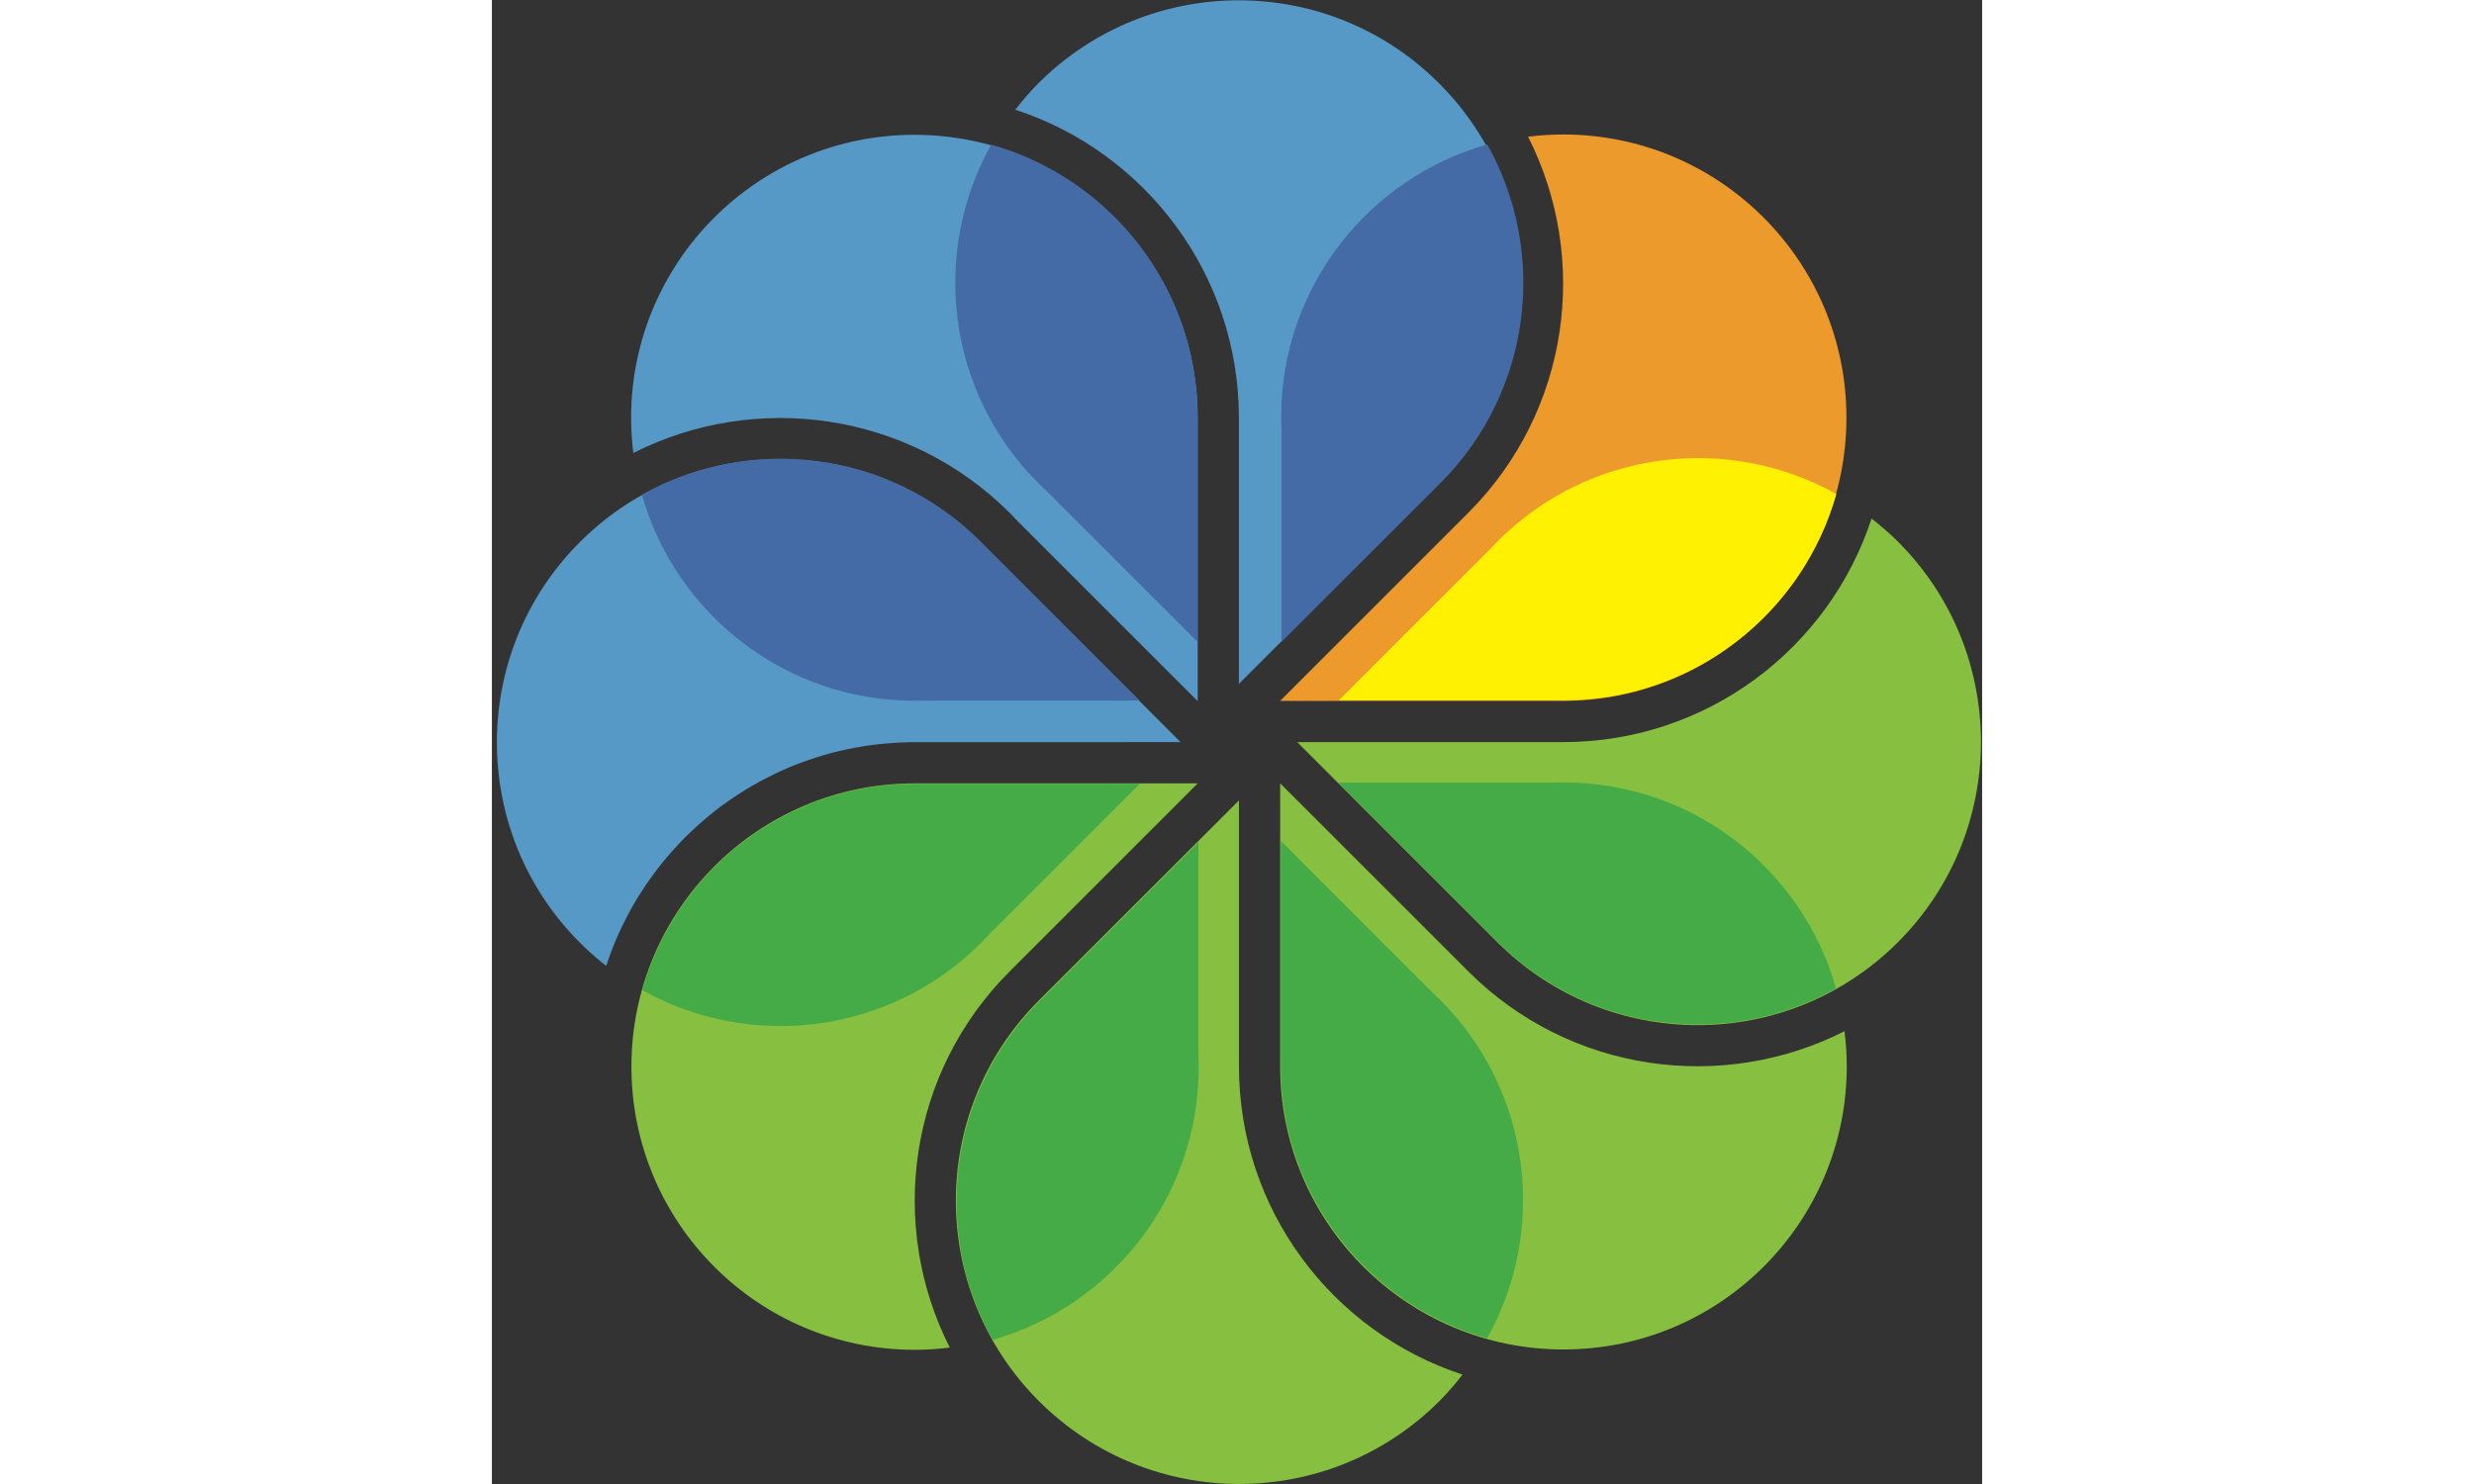 <svg xmlns="http://www.w3.org/2000/svg" width="100" height="60" viewBox="0 0 256 255"><rect x="0" y="0" width="256" height="255" fill="#333333" stroke="none"/><path fill="#87C040" d="m88.957 166.908l32.3-32.302l-48.504.002h-.116c-26.878 0-48.667 21.79-48.667 48.665c0 26.88 21.787 48.667 48.665 48.667c2.041 0 4.05-.14 6.025-.385c-10.622-20.925-7.198-47.154 10.297-64.647"/><path fill="#87C040" d="M128.336 183.213v-45.678l-34.295 34.3l-.083.08c-19.006 19.006-19.006 49.82 0 68.826c19.006 19.006 49.82 19.006 68.825 0c1.443-1.443 2.738-2.975 3.963-4.541c-22.297-7.294-38.408-28.252-38.41-52.987"/><path fill="#87C040" d="m167.714 166.898l-32.3-32.3v48.62c0 26.88 21.79 48.666 48.667 48.666c26.878 0 48.667-21.787 48.667-48.665c0-2.041-.14-4.05-.385-6.025c-20.925 10.625-47.154 7.199-64.65-10.296"/><path fill="#87C040" d="M241.546 93.073c-1.442-1.442-2.972-2.738-4.539-3.963c-7.293 22.296-28.253 38.408-52.986 38.408h-45.676l34.376 34.378c19.006 19.006 49.822 19.006 68.825 0c19.006-19.005 19.006-49.819 0-68.823"/><path fill="#ED9A2D" d="M184.027 23.108c-2.041 0-4.05.139-6.025.384c10.622 20.927 7.198 47.154-10.297 64.648l-32.297 32.3h48.62c26.875 0 48.664-21.79 48.664-48.667c.002-26.878-21.787-48.665-48.665-48.665"/><path fill="#5698C6" d="M162.704 14.306c-19.006-19.004-49.82-19.004-68.825.002c-1.44 1.442-2.736 2.972-3.96 4.54c22.294 7.294 38.407 28.253 38.407 52.985v45.678l34.295-34.297l.083-.081c19.006-19.006 19.006-49.82 0-68.827"/><path fill="#5698C6" d="m88.996 88.174l1.384 1.444l30.835 30.834h.033V71.83c0-26.878-21.79-48.667-48.667-48.667c-26.878 0-48.667 21.787-48.665 48.665c0 2.037.139 4.04.381 6.01c20.94-10.615 47.202-7.16 64.699 10.337"/><path fill="#5698C6" d="M19.798 165.515a56.105 56.105 0 0 1 1.241-3.345c.056-.139.106-.28.164-.415a54.866 54.866 0 0 1 1.606-3.467c.124-.25.253-.497.384-.748a55.713 55.713 0 0 1 1.863-3.316c.07-.116.147-.226.217-.338a54.642 54.642 0 0 1 1.976-2.954c.14-.199.28-.4.425-.597a56.745 56.745 0 0 1 2.313-2.939c.163-.194.33-.383.497-.572a55.447 55.447 0 0 1 2.431-2.646c.075-.075.143-.154.218-.228a55.476 55.476 0 0 1 2.775-2.589a57.482 57.482 0 0 1 3.571-2.895c.133-.098.272-.19.404-.284a56.412 56.412 0 0 1 2.896-1.97c.195-.124.387-.252.584-.375a56.323 56.323 0 0 1 3.267-1.867c.234-.122.47-.24.706-.36a55.306 55.306 0 0 1 3.38-1.599c.057-.022.11-.05.167-.074a55.697 55.697 0 0 1 3.63-1.376a57.986 57.986 0 0 1 4.498-1.347c.191-.046.388-.088.579-.131a55.38 55.38 0 0 1 3.519-.726c.222-.037.441-.083.663-.116a55.019 55.019 0 0 1 3.905-.478c.284-.025.57-.044.854-.067a57.37 57.37 0 0 1 4.11-.166l45.678-.002L83.941 93.15c-19.006-19.004-49.822-19.006-68.825 0c-19.006 19.006-19.006 49.82 0 68.825a49.392 49.392 0 0 0 4.514 3.994c.052-.153.116-.3.168-.454"/><path fill="#446BA6" d="m84.055 93.15l27.22 27.22H74.688l-2.075.043c-22.28 0-41.063-14.972-46.837-35.404c18.535-10.394 42.429-7.706 58.197 8.06l.08.08m37.177-21.33v38.494l-25.871-25.87l-1.497-1.436c-15.756-15.754-18.45-39.625-8.085-58.154c20.457 5.758 35.452 24.554 35.452 46.85v.116m41.624 11.277l-27.22 27.221V73.732l-.043-2.075c0-22.28 14.973-41.065 35.405-46.837c10.394 18.535 7.706 42.428-8.06 58.195l-.082.08"/><path fill="#FFF101" d="M183.996 120.338h-38.494l25.87-25.87l1.436-1.496c15.754-15.756 39.624-18.45 58.154-8.086c-5.758 20.457-24.555 35.452-46.85 35.452h-.116"/><path fill="#45AB47" d="m172.628 161.704l-27.22-27.22h36.586l2.075-.043c22.28.002 41.062 14.974 46.837 35.406c-18.538 10.392-42.429 7.706-58.197-8.063l-.081-.08m-37.102 21.29v-38.495l25.87 25.87l1.499 1.437c15.754 15.756 18.448 39.622 8.083 58.153c-20.457-5.758-35.452-24.552-35.452-46.851v-.114m-41.367-11.047l27.22-27.222v36.586l.043 2.074c0 22.28-14.973 41.065-35.404 46.84c-10.395-18.54-7.706-42.431 8.06-58.198l.08-.08m-21.353-37.262h38.494l-25.87 25.87l-1.436 1.497c-15.756 15.756-39.625 18.45-58.156 8.085c5.76-20.459 24.554-35.452 46.852-35.452h.116"/></svg>
